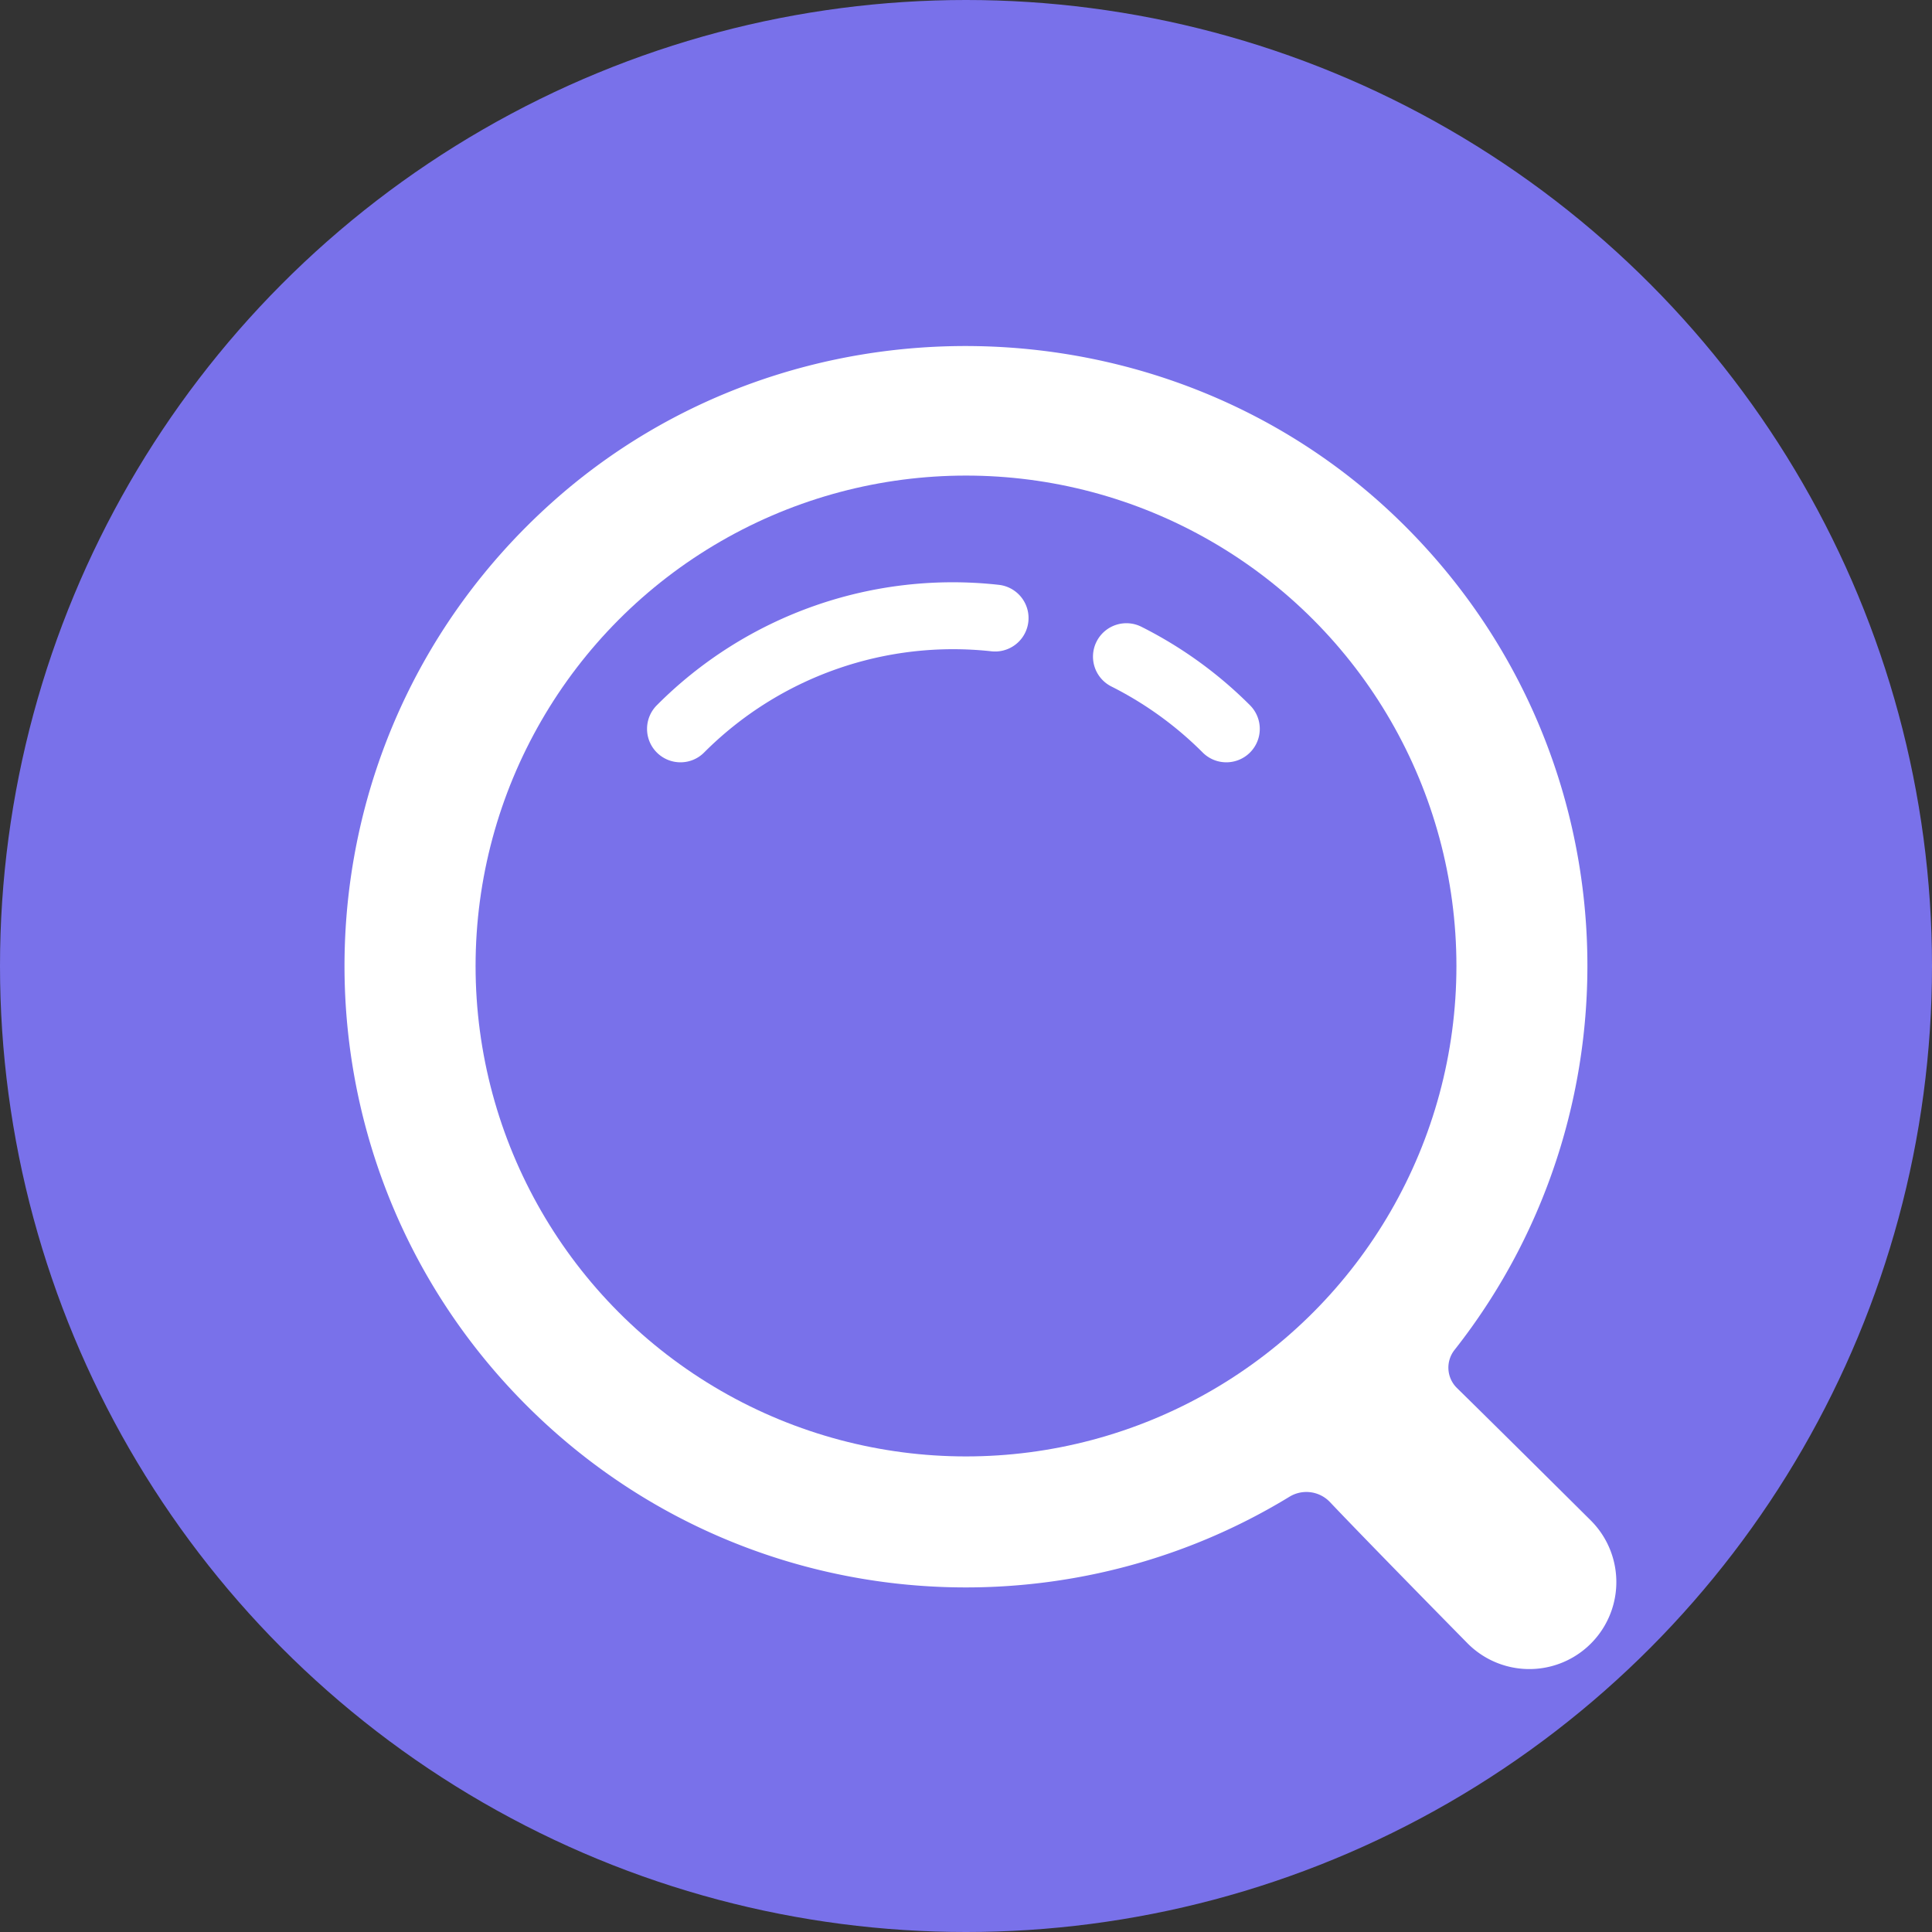 <svg xmlns="http://www.w3.org/2000/svg" width="594.355" height="594.355" viewBox="0 0 594.355 594.355">
  <rect x="0" y="0" width="594.355" height="594.355" fill="#333333" stroke="none"/>
  <defs>
    <style>
      .cls-1 {
        fill: #7971ea;
      }

      .cls-2 {
        fill: #fff;
      }
    </style>
  </defs>
  <title>coffee</title>
  <g id="Слой_2" data-name="Слой 2">
    <g id="Слой_2-2" data-name="Слой 2">
      <g>
        <g>
          <circle class="cls-1" cx="297.178" cy="297.178" r="297.178"/>
          <path class="cls-2" d="M489.408,467.77s-28.685-28.51-41.242-40.813a8.775,8.775,0,0,1-.633-11.749c59.745-75.913,53.915-186.595-17.618-255.645-71.367-68.905-186.702-71.066-260.434-4.701C87.397,228.74,84.896,355.278,161.987,432.369c63.639,63.639,160.966,73.012,234.562,28.169a10,10,0,0,1,12.556,1.518c12.605,13.286,42.439,43.568,42.439,43.568a26.77,26.77,0,0,0,37.864-37.854Z"/>
          <circle class="cls-1" cx="297.178" cy="297.178" r="150.872"/>
        </g>
        <path class="cls-2" d="M377.265,234.515a10.255,10.255,0,0,1-7.27-3.013,108.716,108.716,0,0,0-28.083-20.309,10.28,10.28,0,0,1,9.224-18.375,128.967,128.967,0,0,1,33.409,24.144,10.283,10.283,0,0,1-7.28,17.553Z"/>
        <path class="cls-2" d="M209.336,234.515a10.283,10.283,0,0,1-7.27-17.553A128.379,128.379,0,0,1,307.239,179.913a10.286,10.286,0,1,1-2.211,20.453,108.219,108.219,0,0,0-88.422,31.137A10.212,10.212,0,0,1,209.336,234.515Z"/>
      </g>
    </g>
  </g>
</svg>
